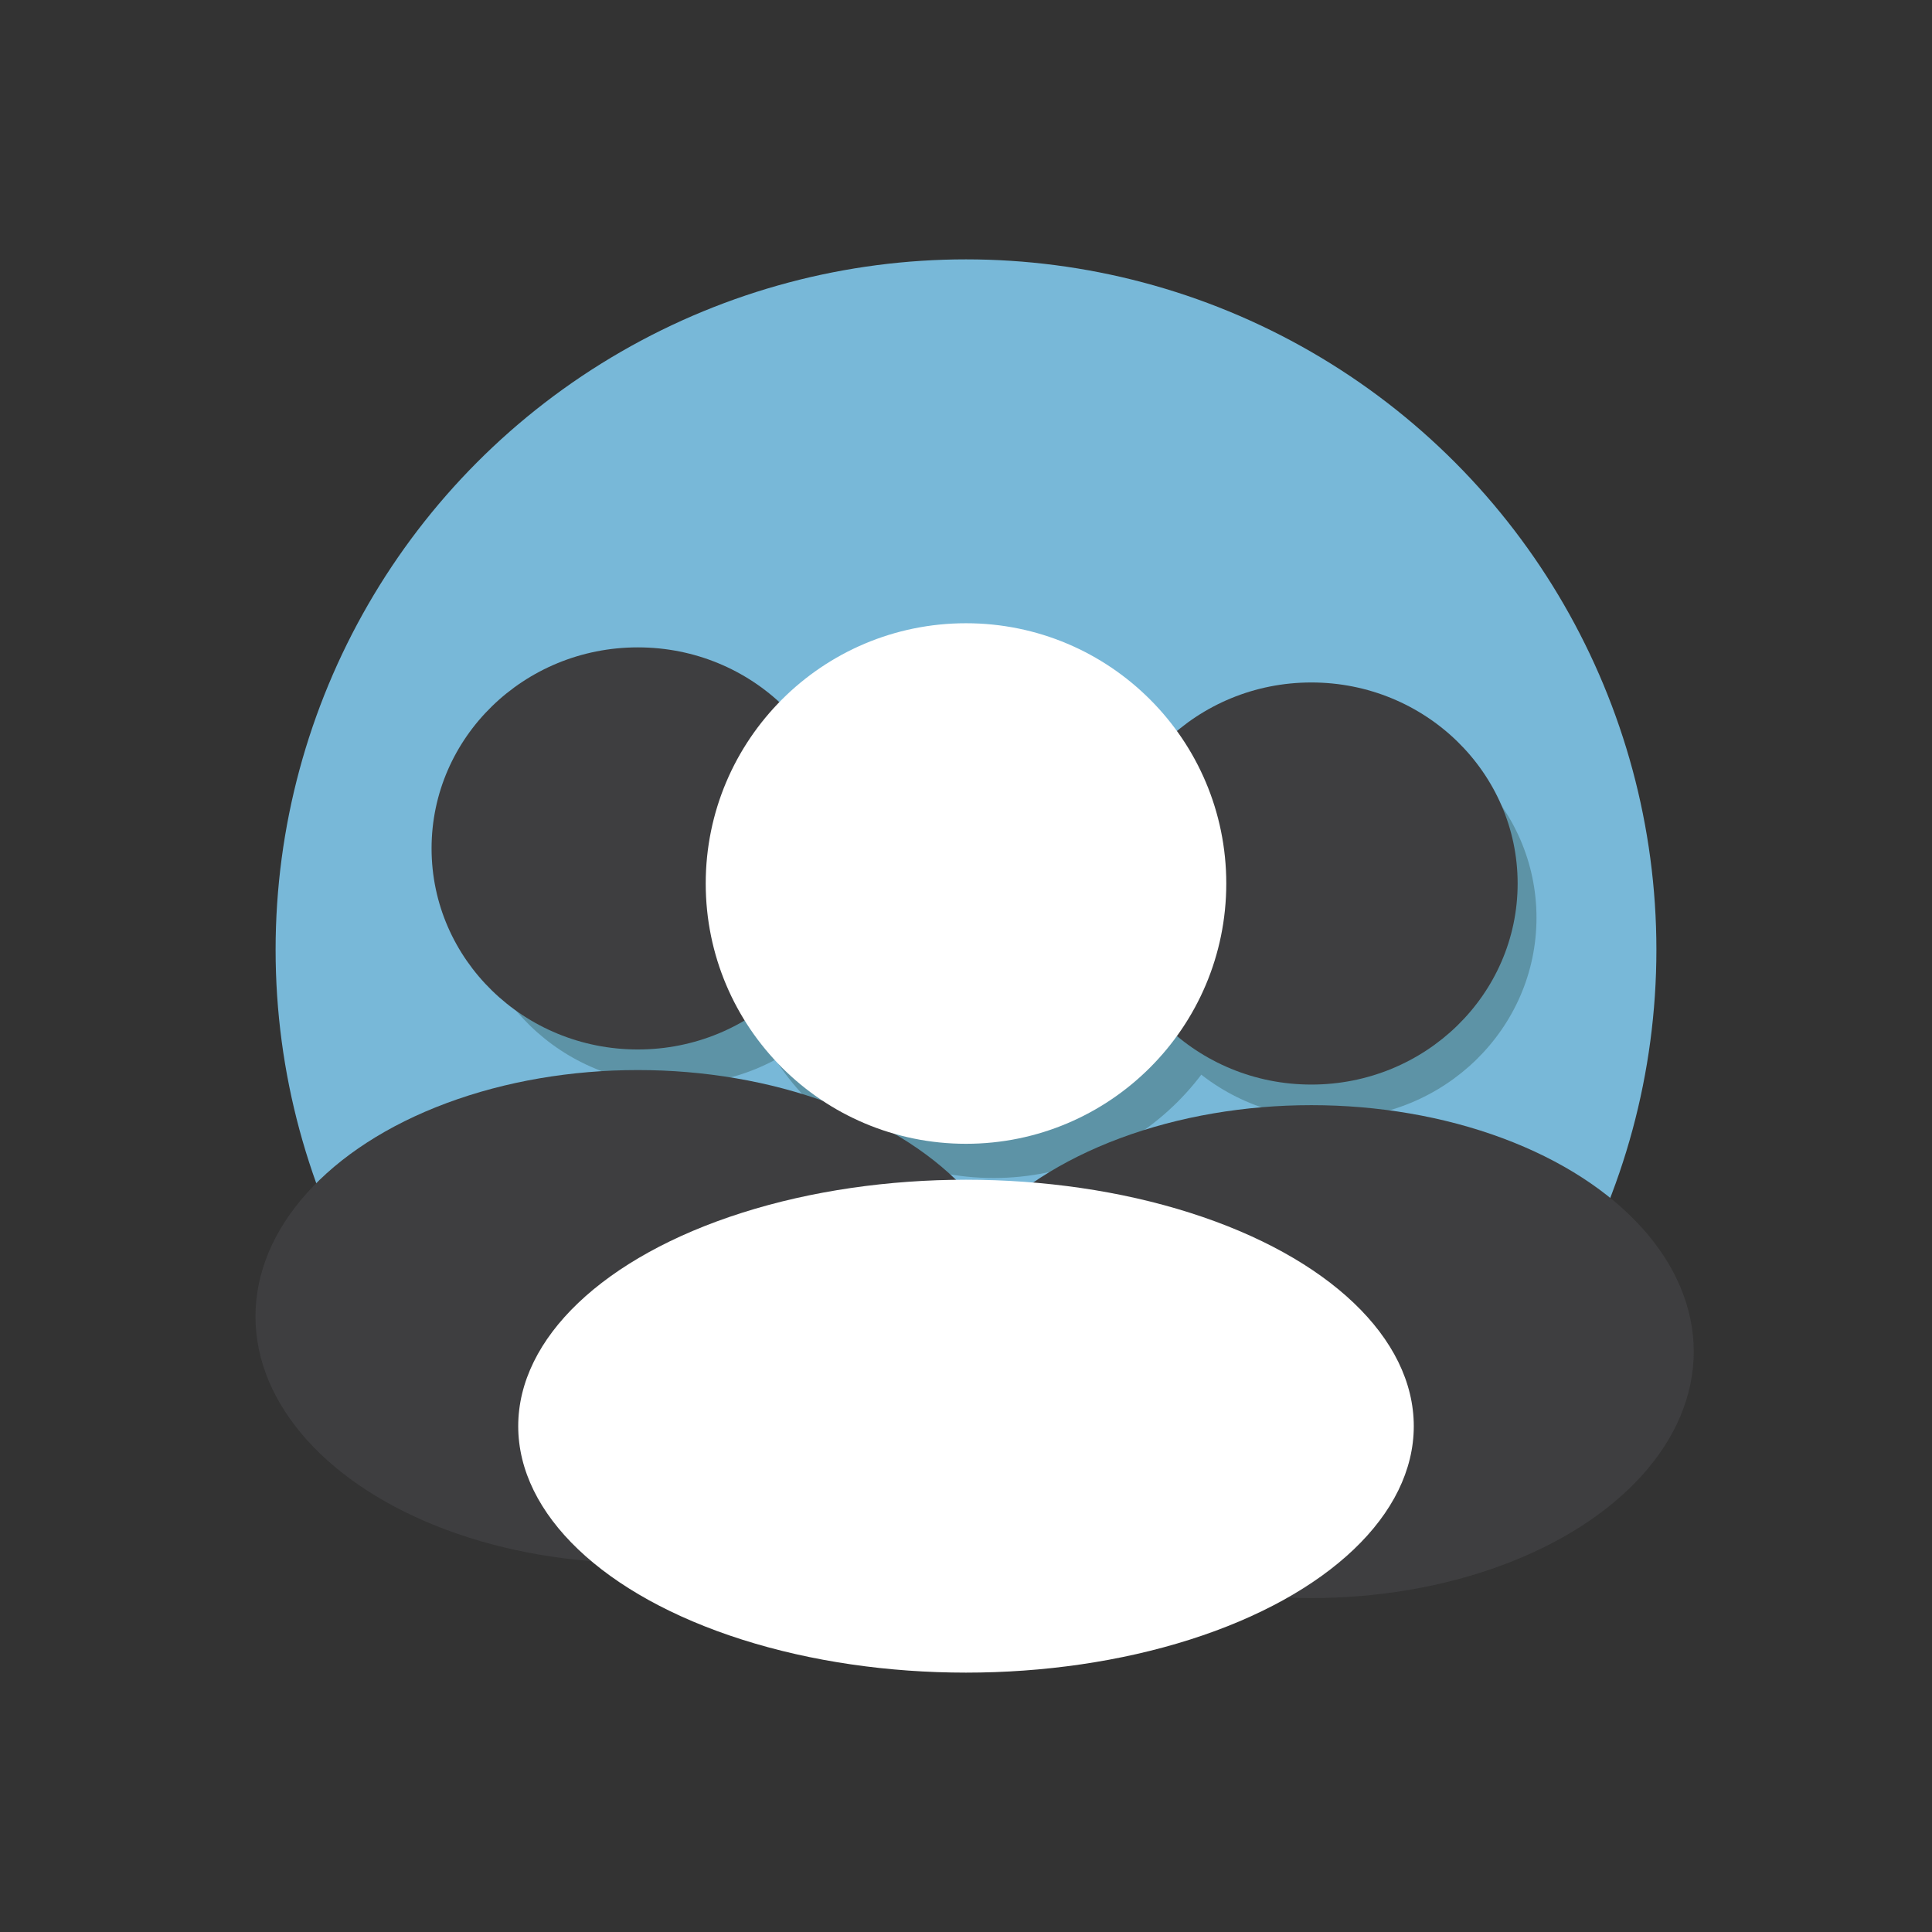 <?xml version="1.0" encoding="utf-8"?>
<!-- Generator: Adobe Adobe Illustrator 24.2.0, SVG Export Plug-In . SVG Version: 6.00 Build 0)  -->
<svg version="1.1" xmlns="http://www.w3.org/2000/svg" xmlns:xlink="http://www.w3.org/1999/xlink" x="0px" y="0px"
	 viewBox="0 0 1920 1920" style="enable-background:new 0 0 1920 1920;" xml:space="preserve">
<rect x="0" y="0" width="1920" height="1920" fill="#333333" stroke="none"/>
<style type="text/css">
	.st0{fill:#F66550;}
	.st1{fill:#FFFFFF;}
	.st2{fill:#3E3E40;}
	.st3{fill:#B54A3A;}
	.st4{fill:#C4C4C4;}
	.st5{fill:#78B8D8;}
	.st6{fill:#5F93A6;}
	.st7{fill:#808080;}
	.st8{fill:#595858;}
	.st9{fill:#F46450;}
	.st10{fill:#74B7D0;}
	.st11{fill:#5E93A6;}
	.st12{fill:#FDFDFC;}
	.st13{fill:#3E3E40;stroke:#3E3E40;stroke-miterlimit:10;}
	.st14{fill:none;stroke:#3E3E40;stroke-width:22.619;stroke-linecap:round;stroke-linejoin:round;stroke-miterlimit:10;}
	.st15{fill:none;stroke:#3E3E40;stroke-width:30.204;stroke-miterlimit:10;}
	.st16{fill:#3E3E40;stroke:#3F3F40;stroke-width:6.715;stroke-linecap:round;stroke-linejoin:round;stroke-miterlimit:10;}
	.st17{fill:#5D93A6;}
	.st18{fill:#72B6CC;}
	.st19{fill:#6FB5CA;}
	.st20{fill:#595959;}
</style>
<g id="Layer_1">
</g>
<g id="Layer_20">
</g>
<g id="Layer_19">
</g>
<g id="Layer_18">
</g>
<g id="Layer_17">
</g>
<g id="Layer_16">
</g>
<g id="Layer_15">
</g>
<g id="Layer_14">
</g>
<g id="Layer_13">
</g>
<g id="Layer_12">
</g>
<g id="Layer_11">
</g>
<g id="Layer_10">
</g>
<g id="Layer_9">
	<g>
		<circle class="st5" cx="960" cy="943.87" r="686.11"/>
		<ellipse class="st17" cx="1321.95" cy="912.03" rx="205" ry="199.8"/>
		<ellipse class="st17" cx="671.72" cy="878.03" rx="205" ry="199.8"/>
		<circle class="st17" cx="987.49" cy="912.03" r="258.66"/>
		<ellipse class="st2" cx="1303.21" cy="878.03" rx="205" ry="199.8"/>
		<g>
			<g>
				<path class="st11" d="M1380.78,1485.39c19.89-13.42,35.08-28.37,52.35-44.78c3.47-8.12,5.45-17.15,5.45-27.28
					c0-76.56-98.35-159.2-168.63-166c-65.76-6.36-64.63,116.29-64.63,166c0,49.71,51.56,101,117.63,101
					c16.3-7.04,39.07-14.79,60.1-25.99L1380.78,1485.39z"/>
			</g>
		</g>
		<ellipse class="st2" cx="1303.21" cy="1343.22" rx="380" ry="244.92"/>
		<ellipse class="st2" cx="633.89" cy="843.15" rx="205" ry="199.8"/>
		<ellipse class="st2" cx="633.89" cy="1308.33" rx="380" ry="244.92"/>
		<circle class="st1" cx="960" cy="878.03" r="258.66"/>
		<ellipse class="st1" cx="960" cy="1417.32" rx="445" ry="244.92"/>
	</g>
</g>
<g id="Layer_8">
</g>
<g id="Layer_7">
</g>
<g id="Layer_6">
</g>
<g id="Layer_5">
</g>
<g id="Layer_4">
</g>
<g id="Layer_3">
</g>
<g id="Layer_2">
</g>
</svg>
